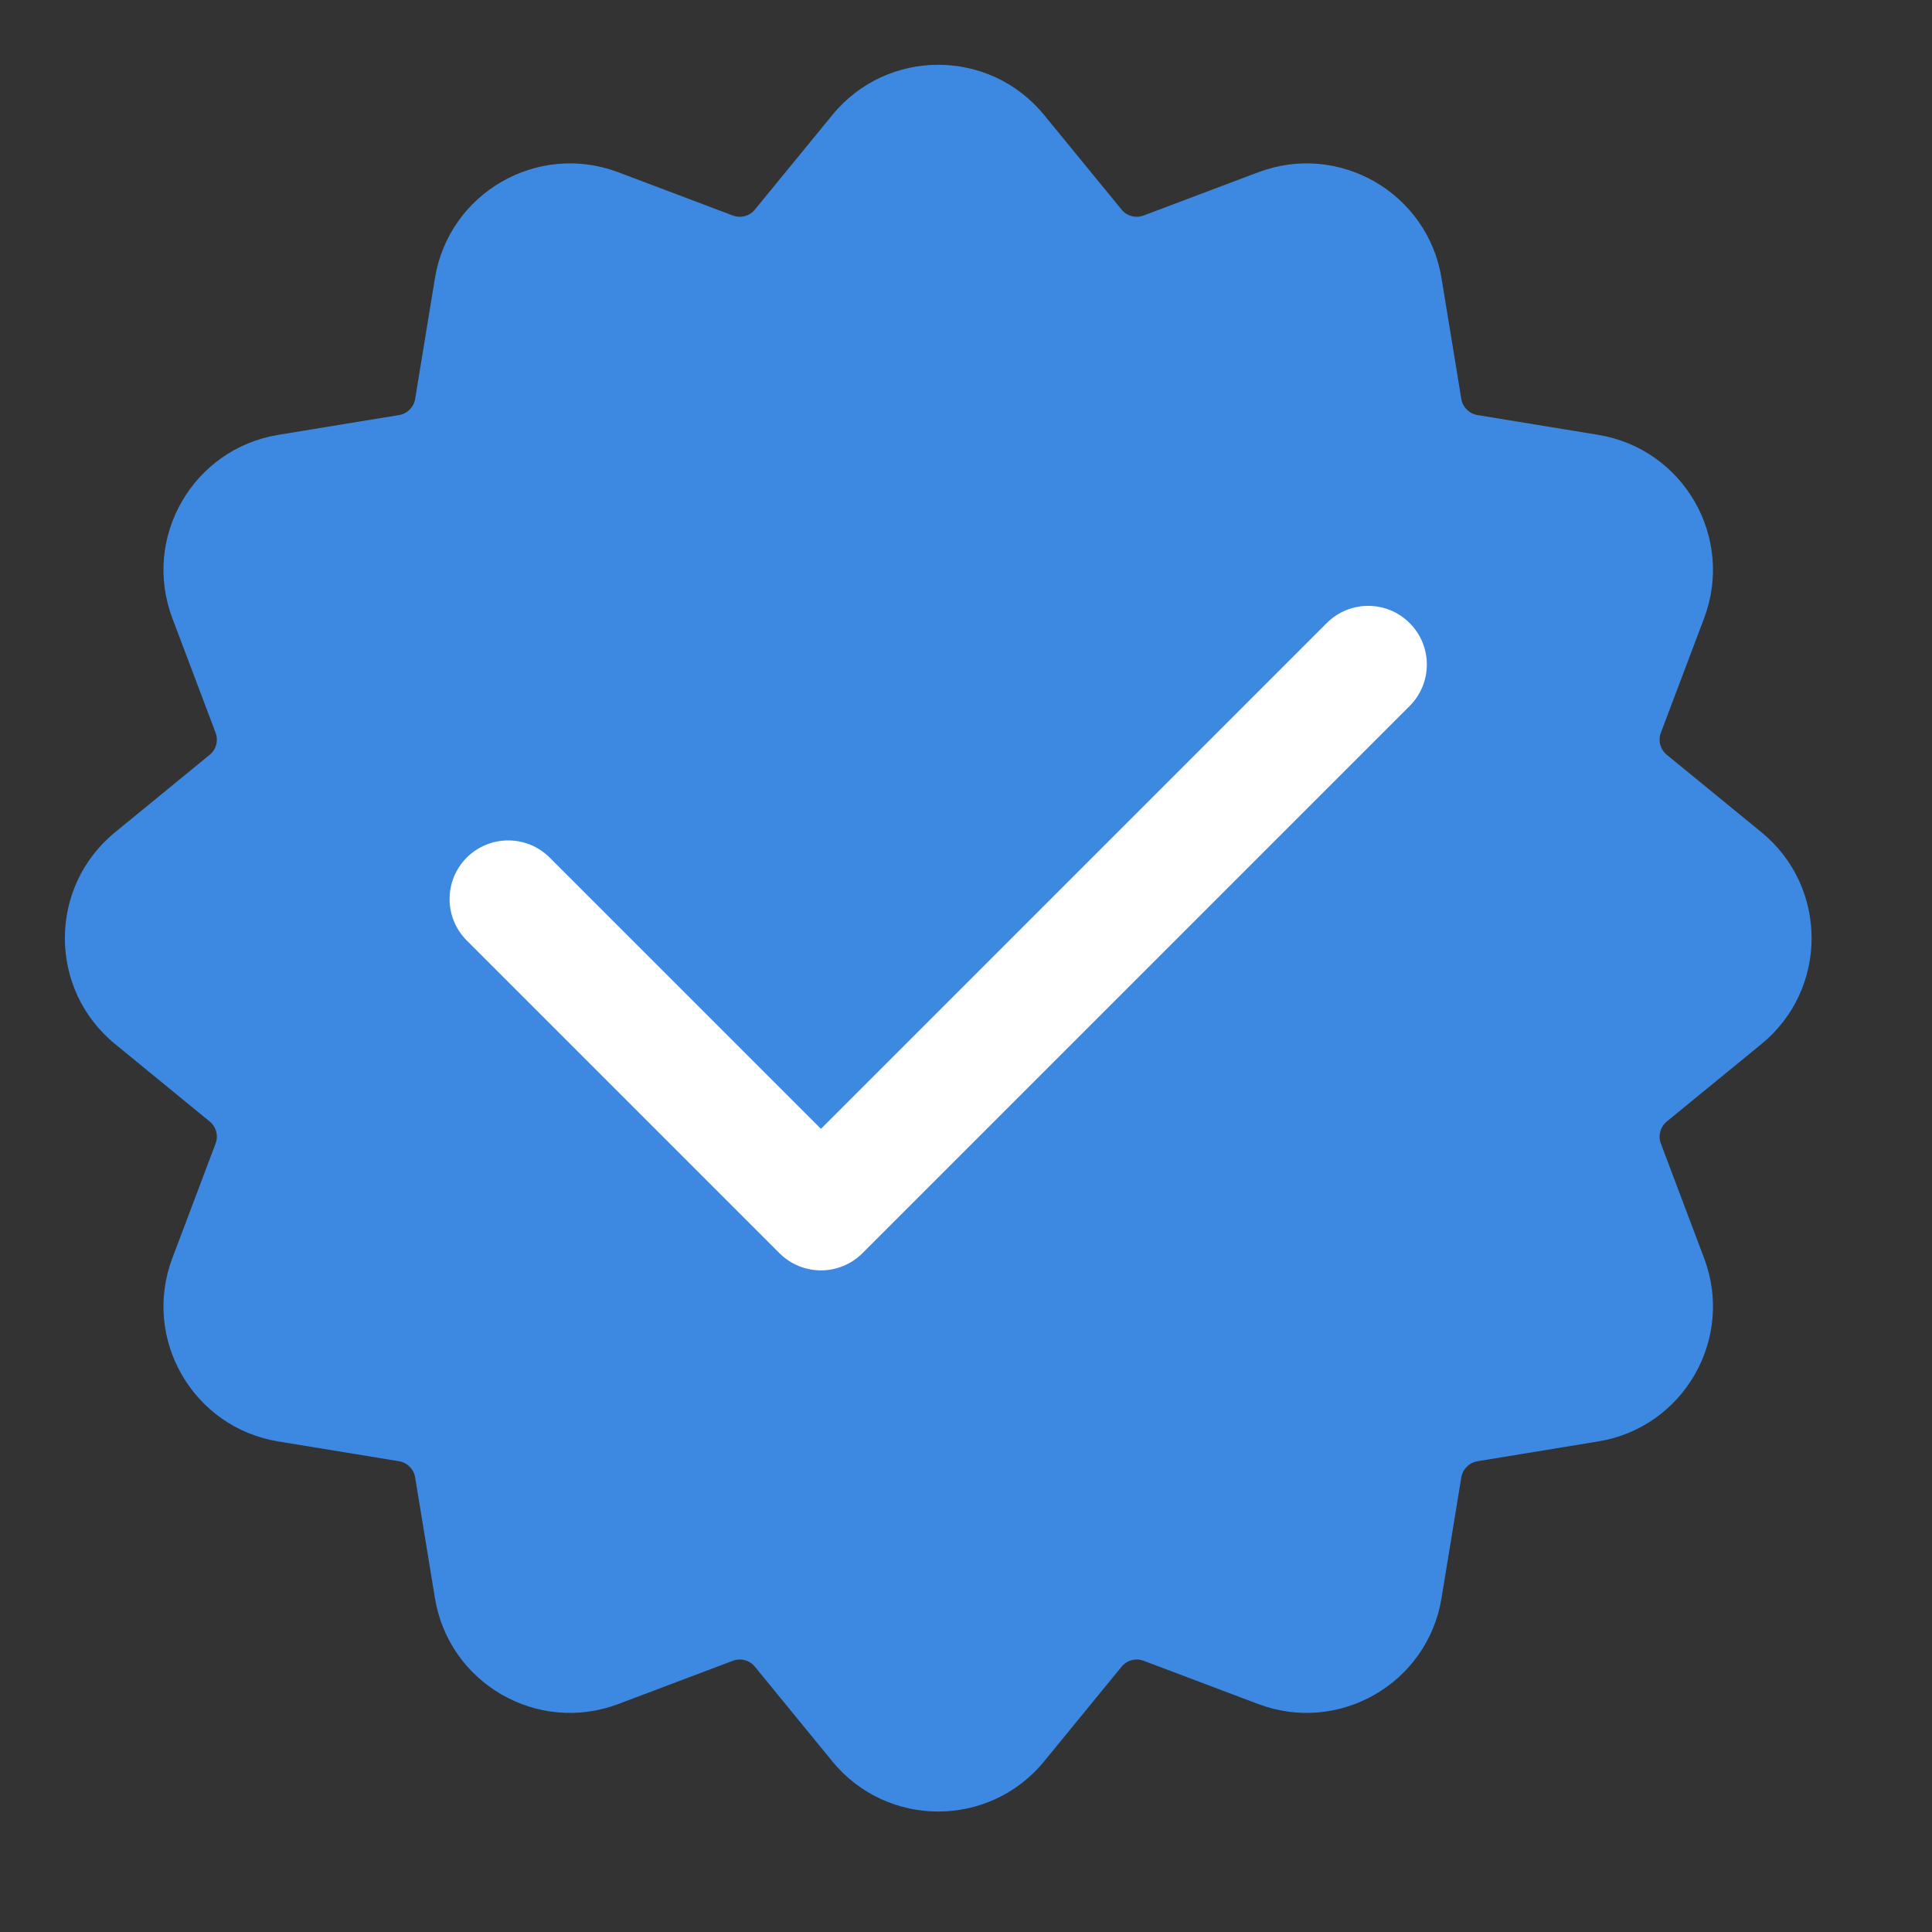 <svg width="24" height="24" viewBox="0 0 24 24" fill="none" xmlns="http://www.w3.org/2000/svg">
<rect x="0" y="0" width="24" height="24" fill="#333333" stroke="none"/>
<path d="M12.97 1.428C12.29 0.597 11.02 0.597 10.34 1.428L9.377 2.604C9.311 2.685 9.201 2.714 9.103 2.677L7.681 2.14C6.677 1.761 5.577 2.396 5.403 3.455L5.157 4.956C5.14 5.059 5.06 5.139 4.957 5.156L3.456 5.402C2.397 5.576 1.762 6.676 2.141 7.68L2.678 9.102C2.715 9.2 2.686 9.31 2.605 9.376L1.429 10.339C0.598 11.019 0.598 12.289 1.429 12.969L2.605 13.932C2.686 13.998 2.715 14.109 2.678 14.206L2.141 15.629C1.762 16.633 2.397 17.733 3.456 17.906L4.957 18.152C5.06 18.169 5.14 18.25 5.157 18.353L5.403 19.853C5.577 20.912 6.677 21.547 7.681 21.168L9.103 20.631C9.201 20.594 9.311 20.623 9.377 20.704L10.34 21.881C11.02 22.711 12.29 22.711 12.97 21.881L13.933 20.704C13.999 20.623 14.11 20.594 14.207 20.631L15.63 21.168C16.634 21.547 17.734 20.912 17.907 19.853L18.153 18.353C18.17 18.25 18.251 18.169 18.354 18.152L19.854 17.906C20.913 17.733 21.548 16.633 21.169 15.629L20.632 14.206C20.595 14.109 20.625 13.998 20.705 13.932L21.882 12.969C22.712 12.289 22.712 11.019 21.882 10.339L20.705 9.376C20.625 9.31 20.595 9.2 20.632 9.102L21.169 7.68C21.548 6.676 20.913 5.576 19.854 5.402L18.354 5.156C18.251 5.139 18.17 5.059 18.153 4.956L17.907 3.455C17.734 2.396 16.634 1.761 15.63 2.14L14.207 2.677C14.11 2.714 13.999 2.685 13.933 2.604L12.97 1.428Z" fill="#3D88E0"/>
<path fill-rule="evenodd" clip-rule="evenodd" d="M17.511 7.74C17.796 8.024 17.796 8.485 17.511 8.77L10.713 15.568C10.576 15.705 10.391 15.781 10.198 15.781C10.005 15.781 9.82 15.705 9.683 15.568L5.798 11.683C5.514 11.399 5.514 10.938 5.798 10.653C6.083 10.369 6.544 10.369 6.828 10.653L10.198 14.023L16.481 7.74C16.766 7.455 17.227 7.455 17.511 7.74Z" fill="white"/>
</svg>
